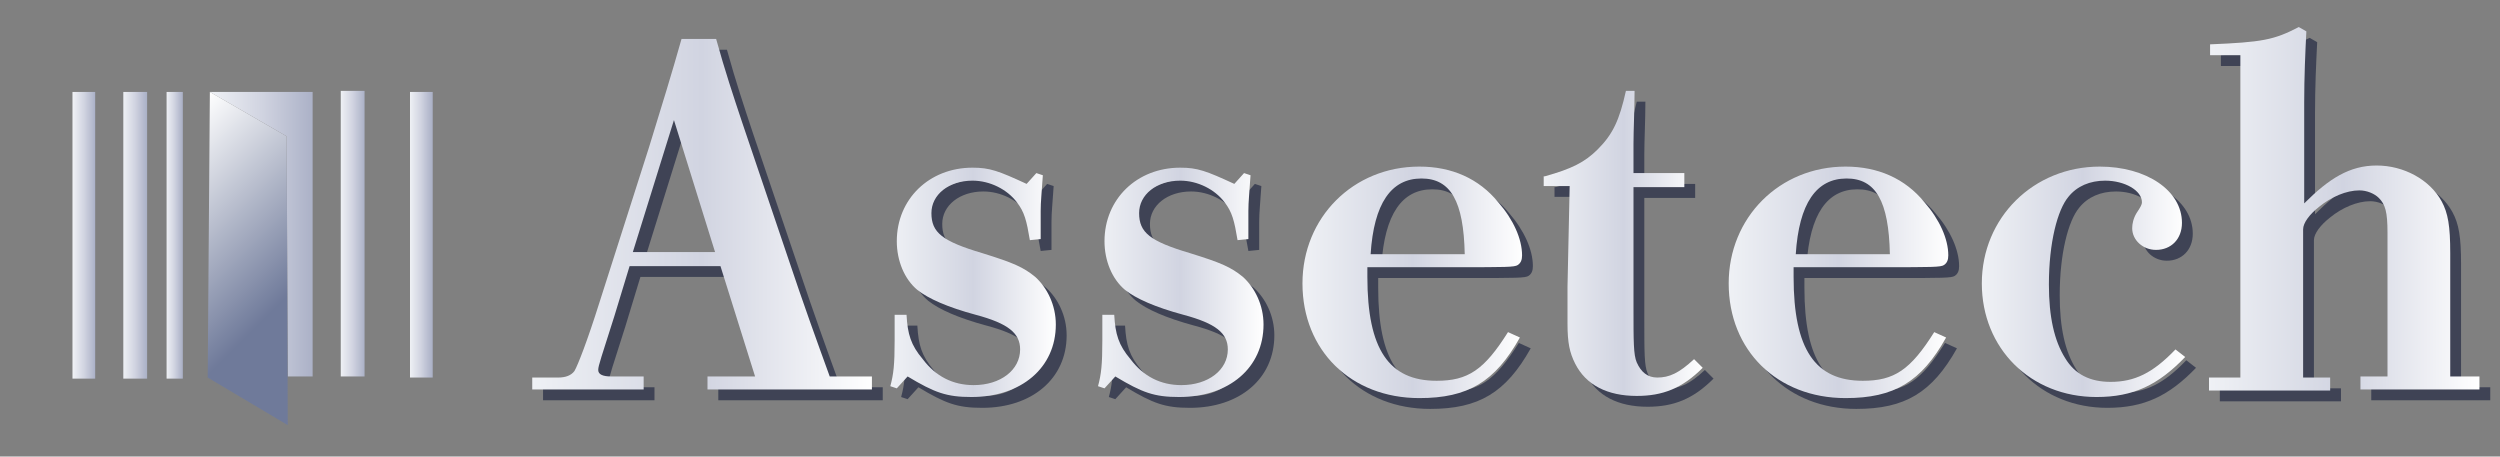 <?xml version="1.0" encoding="utf-8"?>
<!-- Generator: Adobe Illustrator 25.1.0, SVG Export Plug-In . SVG Version: 6.00 Build 0)  -->
<svg version="1.1"
	 id="レイヤー_1" xmlns:cc="http://creativecommons.org/ns#" xmlns:dc="http://purl.org/dc/elements/1.1/" xmlns:inkscape="http://www.inkscape.org/namespaces/inkscape" xmlns:rdf="http://www.w3.org/1999/02/22-rdf-syntax-ns#" xmlns:sodipodi="http://sodipodi.sourceforge.net/DTD/sodipodi-0.dtd" xmlns:svg="http://www.w3.org/2000/svg"
	 xmlns="http://www.w3.org/2000/svg" xmlns:xlink="http://www.w3.org/1999/xlink" x="0px" y="0px" viewBox="0 0 231.1 42.2"
	 style="enable-background:new 0 0 231.1 42.2;" xml:space="preserve">
<rect x="0" y="0" width="231.1" height="42.2" fill="#808080" stroke="none"/>
<style type="text/css">
	.st0{fill:url(#SVGID_1_);}
	.st1{fill:url(#SVGID_2_);}
	.st2{fill:url(#SVGID_3_);}
	.st3{fill:url(#SVGID_4_);}
	.st4{fill:url(#SVGID_5_);}
	.st5{fill:url(#SVGID_6_);}
	.st6{fill:url(#SVGID_7_);}
	.st7{opacity:0.75;}
	.st8{fill:#292F47;}
	.st9{fill:url(#SVGID_8_);}
	.st10{fill:url(#SVGID_9_);}
	.st11{fill:url(#SVGID_10_);}
	.st12{fill:url(#SVGID_11_);}
	.st13{fill:url(#SVGID_12_);}
	.st14{fill:url(#SVGID_13_);}
	.st15{fill:url(#SVGID_14_);}
	.st16{fill:url(#SVGID_15_);}
</style>
<sodipodi:namedview  bordercolor="#666666" borderopacity="1" gridtolerance="10" guidetolerance="10" id="namedview107" inkscape:current-layer="レイヤー_1" inkscape:cx="33.347621" inkscape:cy="11.59381" inkscape:pageopacity="0" inkscape:pageshadow="2" inkscape:window-height="480" inkscape:window-maximized="0" inkscape:window-width="734" inkscape:window-x="0" inkscape:window-y="0" inkscape:zoom="4.3962043" objecttolerance="10" pagecolor="#ffffff" showgrid="false">
	</sodipodi:namedview>
<g>
	<linearGradient id="SVGID_1_" gradientUnits="userSpaceOnUse" x1="6.749" y1="21.686" x2="8.801" y2="21.686">
		<stop  offset="0" style="stop-color:#EFF1F5"/>
		<stop  offset="0.5" style="stop-color:#D1D4E1"/>
		<stop  offset="1" style="stop-color:#ABB1C7"/>
	</linearGradient>
	<rect x="6.7" y="8.5" class="st0" width="2.1" height="26.5"/>
	<linearGradient id="SVGID_2_" gradientUnits="userSpaceOnUse" x1="11.375" y1="21.686" x2="13.561" y2="21.686">
		<stop  offset="0" style="stop-color:#EFF1F5"/>
		<stop  offset="0.5" style="stop-color:#D1D4E1"/>
		<stop  offset="1" style="stop-color:#ABB1C7"/>
	</linearGradient>
	<rect x="11.4" y="8.5" class="st1" width="2.2" height="26.5"/>
	<linearGradient id="SVGID_3_" gradientUnits="userSpaceOnUse" x1="15.378" y1="21.686" x2="16.846" y2="21.686">
		<stop  offset="0" style="stop-color:#EFF1F5"/>
		<stop  offset="0.5" style="stop-color:#D1D4E1"/>
		<stop  offset="1" style="stop-color:#ABB1C7"/>
	</linearGradient>
	<rect x="15.4" y="8.5" class="st2" width="1.5" height="26.5"/>
	<linearGradient id="SVGID_4_" gradientUnits="userSpaceOnUse" x1="31.475" y1="21.666" x2="33.701" y2="21.666">
		<stop  offset="0" style="stop-color:#EFF1F5"/>
		<stop  offset="0.5" style="stop-color:#D1D4E1"/>
		<stop  offset="1" style="stop-color:#ABB1C7"/>
	</linearGradient>
	<rect x="31.5" y="8.4" class="st3" width="2.2" height="26.4"/>
	<linearGradient id="SVGID_5_" gradientUnits="userSpaceOnUse" x1="37.864" y1="21.713" x2="39.936" y2="21.713">
		<stop  offset="0" style="stop-color:#EFF1F5"/>
		<stop  offset="0.5" style="stop-color:#D1D4E1"/>
		<stop  offset="1" style="stop-color:#ABB1C7"/>
	</linearGradient>
	<rect x="37.9" y="8.5" class="st4" width="2.1" height="26.4"/>
	<linearGradient id="SVGID_6_" gradientUnits="userSpaceOnUse" x1="19.38" y1="21.666" x2="28.934" y2="21.666">
		<stop  offset="0" style="stop-color:#EFF1F5"/>
		<stop  offset="0.5" style="stop-color:#D1D4E1"/>
		<stop  offset="1" style="stop-color:#ABB1C7"/>
	</linearGradient>
	<polygon class="st5" points="19.4,8.5 28.9,8.5 28.9,34.8 26.6,34.8 26.5,12.6 	"/>
	<linearGradient id="SVGID_7_" gradientUnits="userSpaceOnUse" x1="13.476" y1="14.368" x2="32.5" y2="33.392">
		<stop  offset="0" style="stop-color:#FFFFFF"/>
		<stop  offset="0.685" style="stop-color:#6F7A9A"/>
		<stop  offset="1" style="stop-color:#6F7A9A"/>
	</linearGradient>
	<polygon class="st6" points="19.4,8.5 26.5,12.6 26.6,39.3 19.2,34.9 	"/>
</g>
<g>
	<g class="st7">
		<path class="st8" d="M50.2,35.9l2.4,0c0.7,0,1.2-0.2,1.5-0.6c0.3-0.5,1.2-2.8,2.3-6.3L61,14.6c1.2-3.9,2.1-6.8,3-10h3.2
			c0.8,2.9,1.6,5.3,2.4,7.7L73.9,25c1.3,3.9,2.6,7.5,3.8,10.8l3.9,0v1.2H66.4v-1.2l4.4,0l-3.2-10.2h-8.4l-1.4,4.6
			c-1.2,3.8-1.5,4.6-1.5,5c0,0.4,0.4,0.6,1.2,0.6l3,0v1.2H50.2V35.9z M67.1,24.3l-3.8-12.2l-3.8,12.2H67.1z"/>
		<path class="st8" d="M83.3,36.7c0.3-1.1,0.4-2,0.4-4.2c0-0.8,0-1.6,0-2.4h1.1c0.1,1.8,0.4,2.8,1.5,4.1c1.2,1.6,2.8,2.4,4.7,2.4
			c2.5,0,4.3-1.4,4.3-3.3c0-1.5-1.1-2.4-4.1-3.2c-2.6-0.7-4.4-1.5-5.4-2.3c-1.2-1-1.9-2.7-1.9-4.5c0-3.9,3-6.8,7-6.8
			c1.6,0,2.4,0.3,5,1.5l0.9-1l0.6,0.2c-0.1,1.6-0.2,2.4-0.2,3.3c0,0.8,0,1.7,0,2.6l-1,0.1c-0.3-1.8-0.5-2.6-1.2-3.5
			c-0.9-1.2-2.5-2-4.1-2c-2.2,0-3.8,1.3-3.8,3c0,1.8,1,2.6,4.7,3.7c2.9,0.9,3.8,1.3,4.9,2.2c1.1,1,1.9,2.6,1.9,4.4
			c0,4-3.2,6.7-7.8,6.7c-2.3,0-3.4-0.4-5.9-1.9l-1,1.1L83.3,36.7z"/>
		<path class="st8" d="M102.5,36.7c0.3-1.1,0.4-2,0.4-4.2c0-0.8,0-1.6,0-2.4h1.1c0.1,1.8,0.4,2.8,1.5,4.1c1.2,1.6,2.8,2.4,4.7,2.4
			c2.5,0,4.3-1.4,4.3-3.3c0-1.5-1.1-2.4-4.1-3.2c-2.6-0.7-4.4-1.5-5.4-2.3c-1.2-1-1.9-2.7-1.9-4.5c0-3.9,3-6.8,7-6.8
			c1.6,0,2.4,0.3,5,1.5l0.9-1l0.6,0.2c-0.1,1.6-0.2,2.4-0.2,3.3c0,0.8,0,1.7,0,2.6l-1,0.1c-0.3-1.8-0.5-2.6-1.2-3.5
			c-0.9-1.2-2.5-2-4.1-2c-2.2,0-3.8,1.3-3.8,3c0,1.8,1,2.6,4.7,3.7c2.9,0.9,3.8,1.3,4.9,2.2c1.1,1,1.9,2.6,1.9,4.4
			c0,4-3.2,6.7-7.8,6.7c-2.3,0-3.4-0.4-5.9-1.9l-1,1.1L102.5,36.7z"/>
		<path class="st8" d="M141.5,32.2c-2.3,4.1-4.8,5.6-9.3,5.6c-6.3,0-10.8-4.4-10.8-10.6c0-6.1,4.7-10.8,10.8-10.8
			c3,0,5.5,1.1,7.3,3.3c1.4,1.6,2.2,3.4,2.2,4.9c0,0.4-0.1,0.7-0.4,0.9c-0.3,0.2-1.1,0.2-5.6,0.2h-8.3v0.9c0,6.7,2,9.6,6.4,9.6
			c2.9,0,4.4-1,6.6-4.5L141.5,32.2z M136.4,24.5c-0.1-4.9-1.3-7-4-7c-2.8,0-4.4,2.3-4.7,7H136.4z"/>
		<path class="st8" d="M143.8,17.3c2.5-0.7,3.7-1.3,4.9-2.5c1.4-1.4,2-2.7,2.6-5.4h0.8c0,1.7-0.1,3.6-0.1,4.9l0,2.7h4.7v1.3H152
			l0,11.1c0,3.2,0,4.4,0.3,5.1c0.4,0.9,1,1.4,1.9,1.4c1.1,0,2-0.4,3.4-1.7l0.8,0.8c-1.9,1.9-3.7,2.6-6.1,2.6c-2.7,0-4.7-1-5.7-3
			c-0.5-1-0.7-1.9-0.7-3.7c0-0.9,0-2.2,0-3.4l0.2-9.3h-2.4V17.3z"/>
		<path class="st8" d="M180.9,32.2c-2.3,4.1-4.8,5.6-9.3,5.6c-6.3,0-10.8-4.4-10.8-10.6c0-6.1,4.7-10.8,10.8-10.8
			c3,0,5.5,1.1,7.3,3.3c1.4,1.6,2.2,3.4,2.2,4.9c0,0.4-0.1,0.7-0.4,0.9c-0.3,0.2-1.1,0.2-5.6,0.2h-8.3v0.9c0,6.7,2,9.6,6.4,9.6
			c2.9,0,4.4-1,6.6-4.5L180.9,32.2z M175.7,24.5c-0.1-4.9-1.3-7-4-7c-2.8,0-4.4,2.3-4.7,7H175.7z"/>
		<path class="st8" d="M203,34c-2.5,2.6-4.8,3.7-8.2,3.7c-6.1,0-10.6-4.5-10.6-10.5c0-6.1,4.8-10.8,10.9-10.8c4.3,0,7.6,2.2,7.6,5.2
			c0,1.5-1,2.5-2.4,2.5c-1.2,0-2.2-0.9-2.2-2c0-0.4,0.1-0.9,0.4-1.4c0.4-0.6,0.5-0.8,0.5-1c0-1.1-1.6-2-3.4-2
			c-1.4,0-2.6,0.5-3.4,1.5c-1,1.2-1.8,4.2-1.8,8.1c0,3,0.5,5.2,1.5,6.8c0.9,1.5,2.3,2.2,4.2,2.2c2.2,0,3.9-0.8,6-3L203,34z"/>
		<path class="st8" d="M205.1,35.9l3,0V6.1l-2.8,0V5.1c4.8-0.2,5.9-0.4,8.2-1.6l0.7,0.4c-0.1,2-0.2,4.2-0.2,6.6v9.3
			c2.3-2.3,4.2-3.5,6.7-3.5c2.5,0,4.9,1.3,6,3.3c0.6,1.1,0.8,2.3,0.8,4.8v11.4l2.7,0v1.2h-11v-1.2l2.5,0V22.5c0-1.9-0.2-2.6-0.8-3.2
			c-0.4-0.4-1.1-0.7-1.8-0.7c-1.2,0-2.6,0.6-3.7,1.5c-0.9,0.7-1.5,1.5-1.5,2.1v13.7l2.5,0v1.2h-11.2V35.9z"/>
	</g>
	<g>
		<g>
			<linearGradient id="SVGID_8_" gradientUnits="userSpaceOnUse" x1="49.164" y1="19.79" x2="80.622" y2="19.79">
				<stop  offset="0" style="stop-color:#EFF1F5"/>
				<stop  offset="0.5" style="stop-color:#D1D4E1"/>
				<stop  offset="1" style="stop-color:#FFFFFF"/>
			</linearGradient>
			<path class="st9" d="M49.2,34.9l2.4,0c0.7,0,1.2-0.2,1.5-0.6c0.3-0.5,1.2-2.8,2.3-6.3L60,13.6c1.2-3.9,2.1-6.8,3-10h3.2
				c0.8,2.9,1.6,5.3,2.4,7.7L72.9,24c1.3,3.9,2.6,7.5,3.8,10.8l3.9,0v1.2H65.4v-1.2l4.4,0l-3.2-10.2h-8.4l-1.4,4.6
				c-1.2,3.8-1.5,4.6-1.5,5c0,0.4,0.4,0.6,1.2,0.6l3,0v1.2H49.2V34.9z M66.1,23.3l-3.8-12.2l-3.8,12.2H66.1z"/>
			<linearGradient id="SVGID_9_" gradientUnits="userSpaceOnUse" x1="82.3" y1="26.046" x2="97.631" y2="26.046">
				<stop  offset="0" style="stop-color:#EFF1F5"/>
				<stop  offset="0.5" style="stop-color:#D1D4E1"/>
				<stop  offset="1" style="stop-color:#FFFFFF"/>
			</linearGradient>
			<path class="st10" d="M82.3,35.7c0.3-1.1,0.4-2,0.4-4.2c0-0.8,0-1.6,0-2.4h1.1c0.1,1.8,0.4,2.8,1.5,4.1c1.2,1.6,2.8,2.4,4.7,2.4
				c2.5,0,4.3-1.4,4.3-3.3c0-1.5-1.1-2.4-4.1-3.2c-2.6-0.7-4.4-1.5-5.4-2.3c-1.2-1-1.9-2.7-1.9-4.5c0-3.9,3-6.8,7-6.8
				c1.6,0,2.4,0.3,5,1.5l0.9-1l0.6,0.2c-0.1,1.6-0.2,2.4-0.2,3.3c0,0.8,0,1.7,0,2.6l-1,0.1c-0.3-1.8-0.5-2.6-1.2-3.5
				c-0.9-1.2-2.5-2-4.1-2c-2.2,0-3.8,1.3-3.8,3c0,1.8,1,2.6,4.7,3.7c2.9,0.9,3.8,1.3,4.9,2.2c1.1,1,1.9,2.6,1.9,4.4
				c0,4-3.2,6.7-7.8,6.7c-2.3,0-3.4-0.4-5.9-1.9l-1,1.1L82.3,35.7z"/>
			<linearGradient id="SVGID_10_" gradientUnits="userSpaceOnUse" x1="101.468" y1="26.046" x2="116.798" y2="26.046">
				<stop  offset="0" style="stop-color:#EFF1F5"/>
				<stop  offset="0.5" style="stop-color:#D1D4E1"/>
				<stop  offset="1" style="stop-color:#FFFFFF"/>
			</linearGradient>
			<path class="st11" d="M101.5,35.7c0.3-1.1,0.4-2,0.4-4.2c0-0.8,0-1.6,0-2.4h1.1c0.1,1.8,0.4,2.8,1.5,4.1c1.2,1.6,2.8,2.4,4.7,2.4
				c2.5,0,4.3-1.4,4.3-3.3c0-1.5-1.1-2.4-4.1-3.2c-2.6-0.7-4.4-1.5-5.4-2.3c-1.2-1-1.9-2.7-1.9-4.5c0-3.9,3-6.8,7-6.8
				c1.6,0,2.4,0.3,5,1.5l0.9-1l0.6,0.2c-0.1,1.6-0.2,2.4-0.2,3.3c0,0.8,0,1.7,0,2.6l-1,0.1c-0.3-1.8-0.5-2.6-1.2-3.5
				c-0.9-1.2-2.5-2-4.1-2c-2.2,0-3.8,1.3-3.8,3c0,1.8,1,2.6,4.7,3.7c2.9,0.9,3.8,1.3,4.9,2.2c1.1,1,1.9,2.6,1.9,4.4
				c0,4-3.2,6.7-7.8,6.7c-2.3,0-3.4-0.4-5.9-1.9l-1,1.1L101.5,35.7z"/>
			<linearGradient id="SVGID_11_" gradientUnits="userSpaceOnUse" x1="120.459" y1="26.046" x2="140.813" y2="26.046">
				<stop  offset="0" style="stop-color:#EFF1F5"/>
				<stop  offset="0.5" style="stop-color:#D1D4E1"/>
				<stop  offset="1" style="stop-color:#FFFFFF"/>
			</linearGradient>
			<path class="st12" d="M140.5,31.2c-2.3,4.1-4.8,5.6-9.3,5.6c-6.3,0-10.8-4.4-10.8-10.6c0-6.1,4.7-10.8,10.8-10.8
				c3,0,5.5,1.1,7.3,3.3c1.4,1.6,2.2,3.4,2.2,4.9c0,0.4-0.1,0.7-0.4,0.9c-0.3,0.2-1.1,0.2-5.6,0.2h-8.3v0.9c0,6.7,2,9.6,6.4,9.6
				c2.9,0,4.4-1,6.6-4.5L140.5,31.2z M135.4,23.5c-0.1-4.9-1.3-7-4-7c-2.8,0-4.4,2.3-4.7,7H135.4z"/>
			<linearGradient id="SVGID_12_" gradientUnits="userSpaceOnUse" x1="142.756" y1="22.566" x2="157.427" y2="22.566">
				<stop  offset="0" style="stop-color:#EFF1F5"/>
				<stop  offset="0.5" style="stop-color:#D1D4E1"/>
				<stop  offset="1" style="stop-color:#FFFFFF"/>
			</linearGradient>
			<path class="st13" d="M142.8,16.3c2.5-0.7,3.7-1.3,4.9-2.5c1.4-1.4,2-2.7,2.6-5.4h0.8c0,1.7-0.1,3.6-0.1,4.9l0,2.7h4.7v1.3H151
				l0,11.1c0,3.2,0,4.4,0.3,5.1c0.4,0.9,1,1.4,1.9,1.4c1.1,0,2-0.4,3.4-1.7l0.8,0.8c-1.9,1.9-3.7,2.6-6.1,2.6c-2.7,0-4.7-1-5.7-3
				c-0.5-1-0.7-1.9-0.7-3.7c0-0.9,0-2.2,0-3.4l0.2-9.3h-2.4V16.3z"/>
			<linearGradient id="SVGID_13_" gradientUnits="userSpaceOnUse" x1="159.762" y1="26.046" x2="180.116" y2="26.046">
				<stop  offset="0" style="stop-color:#EFF1F5"/>
				<stop  offset="0.5" style="stop-color:#D1D4E1"/>
				<stop  offset="1" style="stop-color:#FFFFFF"/>
			</linearGradient>
			<path class="st14" d="M179.9,31.2c-2.3,4.1-4.8,5.6-9.3,5.6c-6.3,0-10.8-4.4-10.8-10.6c0-6.1,4.7-10.8,10.8-10.8
				c3,0,5.5,1.1,7.3,3.3c1.4,1.6,2.2,3.4,2.2,4.9c0,0.4-0.1,0.7-0.4,0.9c-0.3,0.2-1.1,0.2-5.6,0.2h-8.3v0.9c0,6.7,2,9.6,6.4,9.6
				c2.9,0,4.4-1,6.6-4.5L179.9,31.2z M174.7,23.5c-0.1-4.9-1.3-7-4-7c-2.8,0-4.4,2.3-4.7,7H174.7z"/>
			<linearGradient id="SVGID_14_" gradientUnits="userSpaceOnUse" x1="183.16" y1="26.068" x2="201.972" y2="26.068">
				<stop  offset="0" style="stop-color:#EFF1F5"/>
				<stop  offset="0.5" style="stop-color:#D1D4E1"/>
				<stop  offset="1" style="stop-color:#FFFFFF"/>
			</linearGradient>
			<path class="st15" d="M202,33c-2.5,2.6-4.8,3.7-8.2,3.7c-6.1,0-10.6-4.5-10.6-10.5c0-6.1,4.8-10.8,10.9-10.8
				c4.3,0,7.6,2.2,7.6,5.2c0,1.5-1,2.5-2.4,2.5c-1.2,0-2.2-0.9-2.2-2c0-0.4,0.1-0.9,0.4-1.4c0.4-0.6,0.5-0.8,0.5-1
				c0-1.1-1.6-2-3.4-2c-1.4,0-2.6,0.5-3.4,1.5c-1,1.2-1.8,4.2-1.8,8.1c0,3,0.5,5.2,1.5,6.8c0.9,1.5,2.3,2.2,4.2,2.2
				c2.2,0,3.9-0.8,6-3L202,33z"/>
			<linearGradient id="SVGID_15_" gradientUnits="userSpaceOnUse" x1="204.135" y1="19.283" x2="229.116" y2="19.283">
				<stop  offset="0" style="stop-color:#EFF1F5"/>
				<stop  offset="0.5" style="stop-color:#D1D4E1"/>
				<stop  offset="1" style="stop-color:#FFFFFF"/>
			</linearGradient>
			<path class="st16" d="M204.1,34.9l3,0V5.1l-2.8,0V4.1c4.8-0.2,5.9-0.4,8.2-1.6l0.7,0.4c-0.1,2-0.2,4.2-0.2,6.6v9.3
				c2.3-2.3,4.2-3.5,6.7-3.5c2.5,0,4.9,1.3,6,3.3c0.6,1.1,0.8,2.3,0.8,4.8v11.4l2.7,0v1.2h-11v-1.2l2.5,0V21.5
				c0-1.9-0.2-2.6-0.8-3.2c-0.4-0.4-1.1-0.7-1.8-0.7c-1.2,0-2.6,0.6-3.7,1.5c-0.9,0.7-1.5,1.5-1.5,2.1v13.7l2.5,0v1.2h-11.2V34.9z"
				/>
		</g>
	</g>
</g>
</svg>
